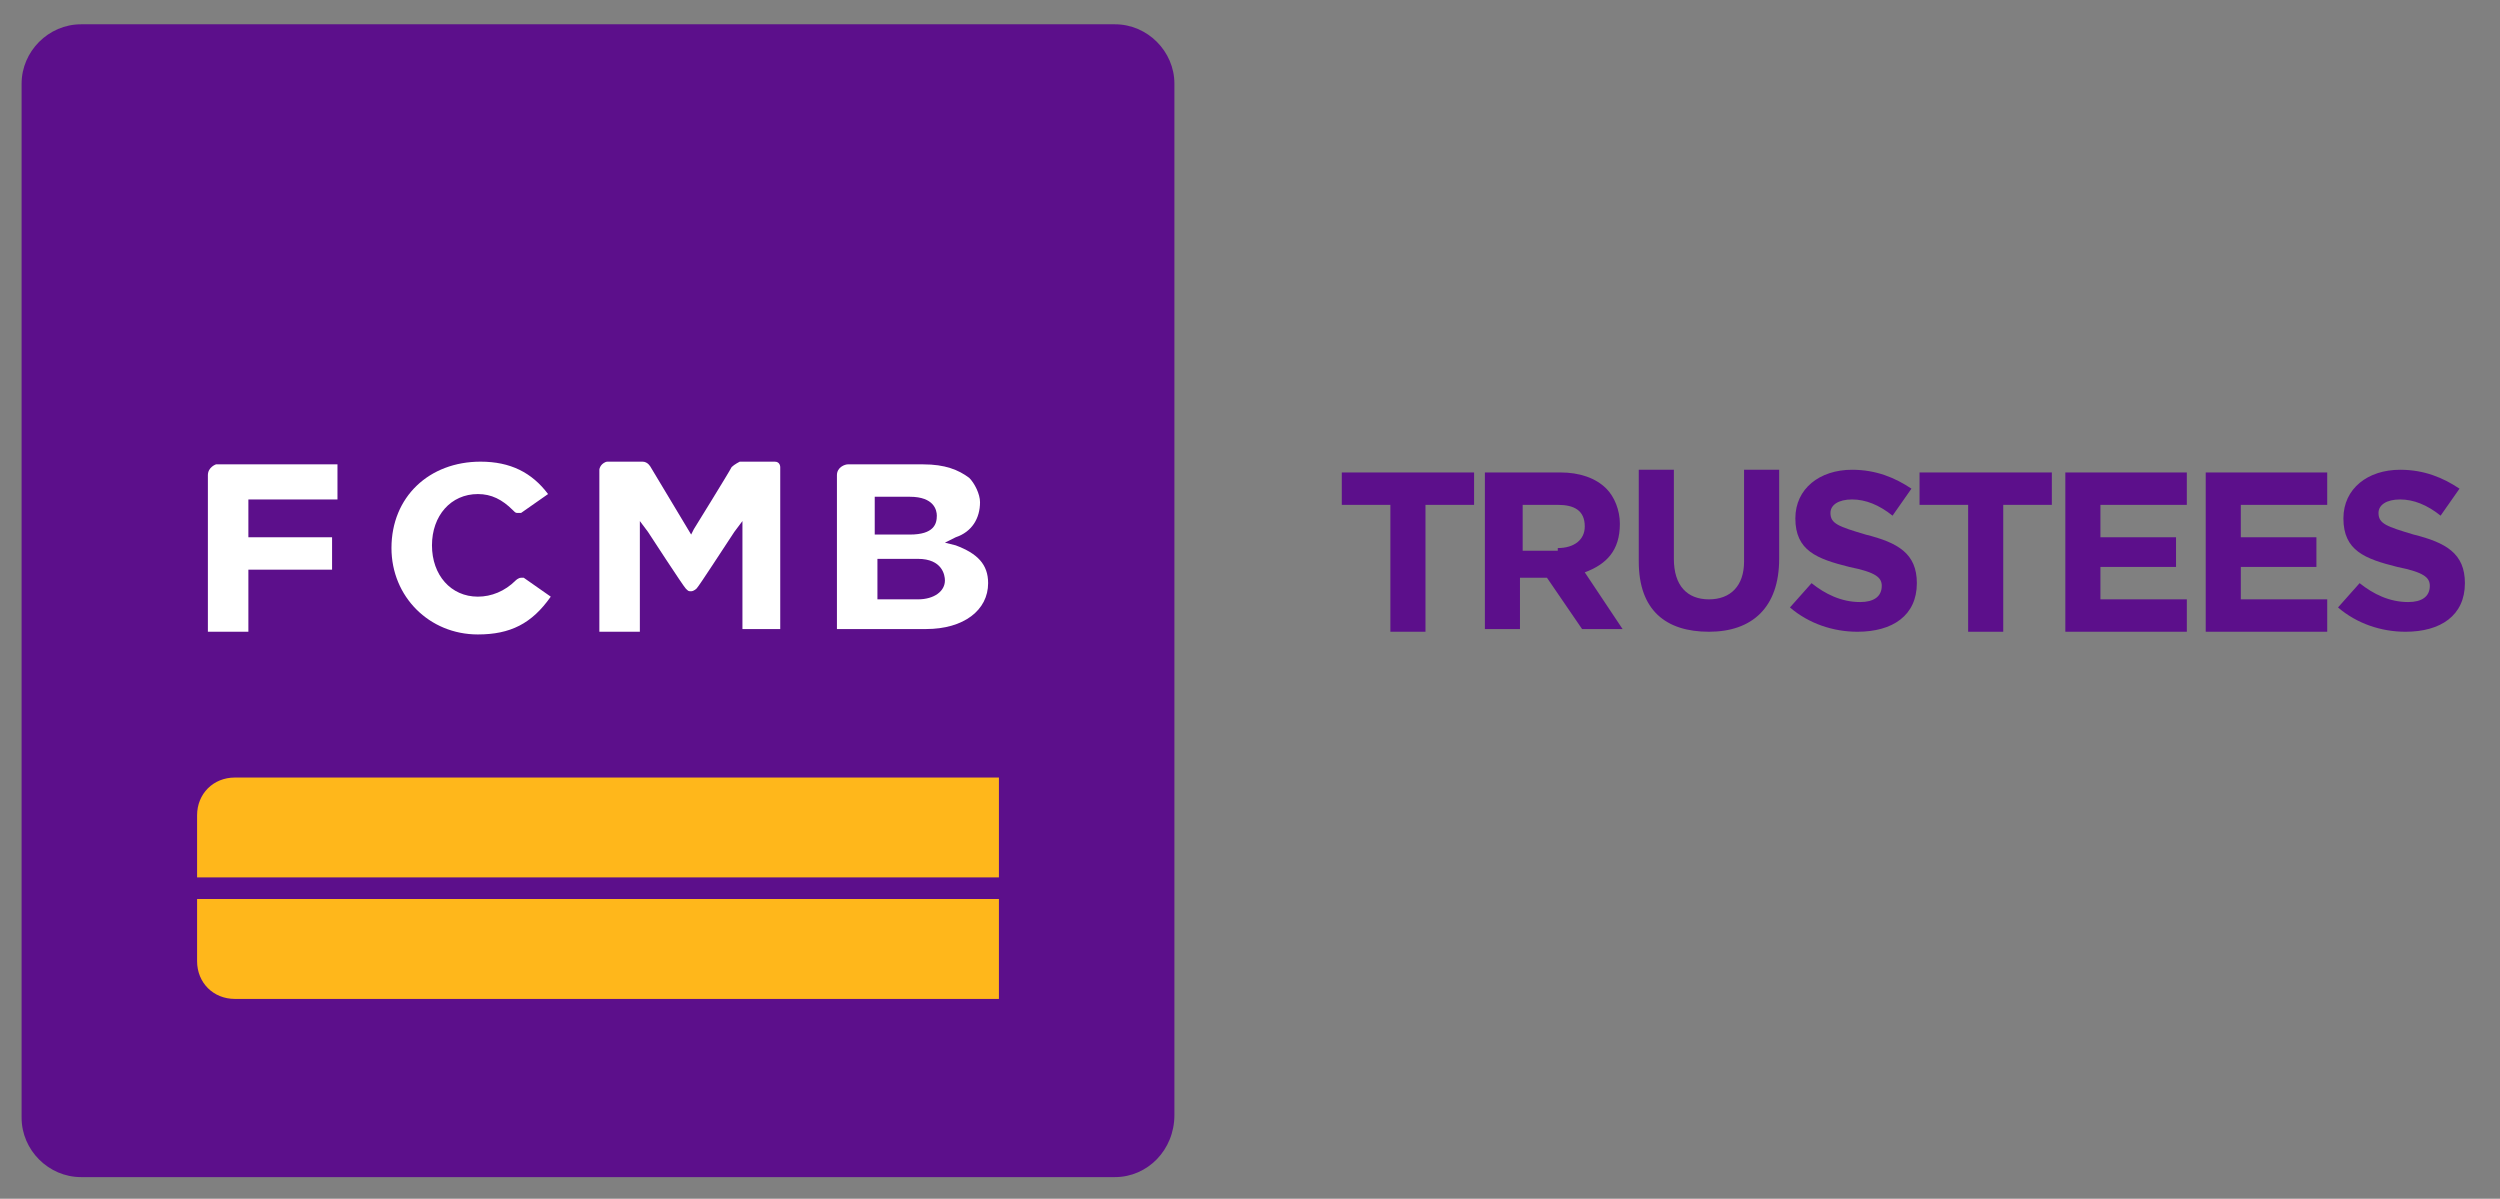 <?xml version="1.0" encoding="utf-8"?>
<!-- Generator: Adobe Illustrator 22.0.0, SVG Export Plug-In . SVG Version: 6.00 Build 0)  -->
<svg version="1.1" id="Layer_1" xmlns="http://www.w3.org/2000/svg" xmlns:xlink="http://www.w3.org/1999/xlink" x="0px" y="0px"
	 viewBox="0 0 92.6 44.4" style="enable-background:new 0 0 92.6 44.4;" xml:space="preserve">
<rect x="0" y="0" width="92.6" height="44.4" fill="#808080" stroke="none"/>
<style type="text/css">
	.st0{clip-path:url(#SVGID_2_);fill:#5C0F8B;}
	.st1{clip-path:url(#SVGID_2_);fill:#FFFFFF;}
	.st2{clip-path:url(#SVGID_2_);fill:#FFB71B;}
	.st3{fill:#5C0F8B;}
</style>
<g>
	<g>
		<defs>
			<rect id="SVGID_1_" x="0.8" y="0.8" width="42.8" height="42.8"/>
		</defs>
		<clipPath id="SVGID_2_">
			<use xlink:href="#SVGID_1_"  style="overflow:visible;"/>
		</clipPath>
		<path class="st0" d="M43.5,41.3V3.1c0-1.2-1-2.2-2.2-2.2H3c-1.2,0-2.2,1-2.2,2.2v38.3c0,1.2,1,2.2,2.2,2.2h38.3
			C42.5,43.6,43.5,42.6,43.5,41.3"/>
		<path class="st1" d="M27.5,23.4v-4.1l-0.3,0.4c-0.4,0.6-1.3,2-1.4,2.1c0,0-0.1,0.1-0.2,0.1c-0.1,0-0.1,0-0.2-0.1
			c-0.1-0.1-1.4-2.1-1.4-2.1l-0.3-0.4v4.1h-1.5v-6c0,0,0-0.1,0.1-0.2c0,0,0.1-0.1,0.2-0.1h1.3c0.2,0,0.3,0.2,0.3,0.2l1.5,2.5
			l0.1-0.2c0,0,1.3-2.1,1.4-2.3c0.1-0.1,0.3-0.2,0.3-0.2h1.3c0.2,0,0.2,0.2,0.2,0.2v6H27.5z"/>
		<path class="st1" d="M7.7,23.4v-5.8c0-0.3,0.3-0.4,0.3-0.4h4.5v1.3H9.2v1.4h3.1v1.2H9.2v2.3H7.7z"/>
		<path class="st1" d="M17.7,23.5c-1.8,0-3.2-1.4-3.2-3.2c0-1.9,1.4-3.2,3.3-3.2c1.1,0,1.9,0.4,2.5,1.2l-1,0.7c0,0-0.1,0-0.1,0
			c-0.1,0-0.1,0-0.2-0.1c-0.4-0.4-0.8-0.6-1.3-0.6c-1,0-1.7,0.8-1.7,1.9c0,1.1,0.7,1.9,1.7,1.9c0.5,0,1-0.2,1.4-0.6
			c0,0,0.1-0.1,0.2-0.1c0.1,0,0.1,0,0.1,0l1,0.7C19.7,23.1,18.9,23.5,17.7,23.5"/>
		<path class="st1" d="M32.4,19.8h1.3c0.9,0,1-0.4,1-0.7c0-0.2-0.1-0.7-1-0.7h-1.3V19.8z M32.4,22.2H34c0.6,0,1-0.3,1-0.7
			c0-0.2-0.1-0.8-1-0.8h-1.5V22.2z M31,23.4v-5.8c0-0.3,0.3-0.4,0.4-0.4h2.8c0.8,0,1.3,0.2,1.7,0.5c0.2,0.2,0.4,0.6,0.4,0.9
			c0,0.6-0.3,1.1-0.9,1.3l-0.4,0.2l0.4,0.1c0.8,0.3,1.2,0.7,1.2,1.4c0,1-0.9,1.7-2.3,1.7H31z"/>
		<path class="st2" d="M37,33.3l0,3.7H8.7c-0.8,0-1.4-0.6-1.4-1.4v-2.3H37z"/>
		<path class="st2" d="M37,32.5H7.3v-2.3c0-0.8,0.6-1.4,1.4-1.4H37V32.5z"/>
	</g>
</g>
<g>
	<path class="st3" d="M51.5,18.7h-1.8v-1.2h4.9v1.2h-1.8v4.7h-1.3V18.7z"/>
	<path class="st3" d="M55.1,17.5h2.7c0.7,0,1.3,0.2,1.7,0.6c0.3,0.3,0.5,0.8,0.5,1.3v0c0,1-0.5,1.5-1.3,1.8l1.4,2.1h-1.5l-1.3-1.9
		h-1v1.9h-1.3V17.5z M57.7,20.3c0.6,0,1-0.3,1-0.8v0c0-0.6-0.4-0.8-1-0.8h-1.3v1.7H57.7z"/>
	<path class="st3" d="M60.7,20.8v-3.4H62v3.3c0,1,0.5,1.5,1.3,1.5c0.8,0,1.3-0.5,1.3-1.4v-3.4h1.3v3.3c0,1.8-1,2.7-2.6,2.7
		S60.7,22.6,60.7,20.8z"/>
	<path class="st3" d="M66.3,22.5l0.8-0.9c0.5,0.4,1.1,0.7,1.8,0.7c0.5,0,0.8-0.2,0.8-0.6v0c0-0.3-0.2-0.5-1.2-0.7
		c-1.2-0.3-2-0.6-2-1.8v0c0-1.1,0.9-1.8,2.1-1.8c0.9,0,1.6,0.3,2.2,0.7l-0.7,1c-0.5-0.4-1-0.6-1.5-0.6c-0.5,0-0.8,0.2-0.8,0.5v0
		c0,0.4,0.3,0.5,1.3,0.8c1.2,0.3,1.9,0.7,1.9,1.8v0c0,1.2-0.9,1.8-2.2,1.8C67.9,23.4,67,23.1,66.3,22.5z"/>
	<path class="st3" d="M72.9,18.7h-1.8v-1.2H76v1.2h-1.8v4.7h-1.3V18.7z"/>
	<path class="st3" d="M76.6,17.5H81v1.2h-3.2v1.2h2.8V21h-2.8v1.2h3.2v1.2h-4.5V17.5z"/>
	<path class="st3" d="M81.8,17.5h4.4v1.2h-3.2v1.2h2.8V21h-2.8v1.2h3.2v1.2h-4.5V17.5z"/>
	<path class="st3" d="M86.6,22.5l0.8-0.9c0.5,0.4,1.1,0.7,1.8,0.7c0.5,0,0.8-0.2,0.8-0.6v0c0-0.3-0.2-0.5-1.2-0.7
		c-1.2-0.3-2-0.6-2-1.8v0c0-1.1,0.9-1.8,2.1-1.8c0.9,0,1.6,0.3,2.2,0.7l-0.7,1c-0.5-0.4-1-0.6-1.5-0.6c-0.5,0-0.8,0.2-0.8,0.5v0
		c0,0.4,0.3,0.5,1.3,0.8c1.2,0.3,1.9,0.7,1.9,1.8v0c0,1.2-0.9,1.8-2.2,1.8C88.2,23.4,87.3,23.1,86.6,22.5z"/>
</g>
</svg>
